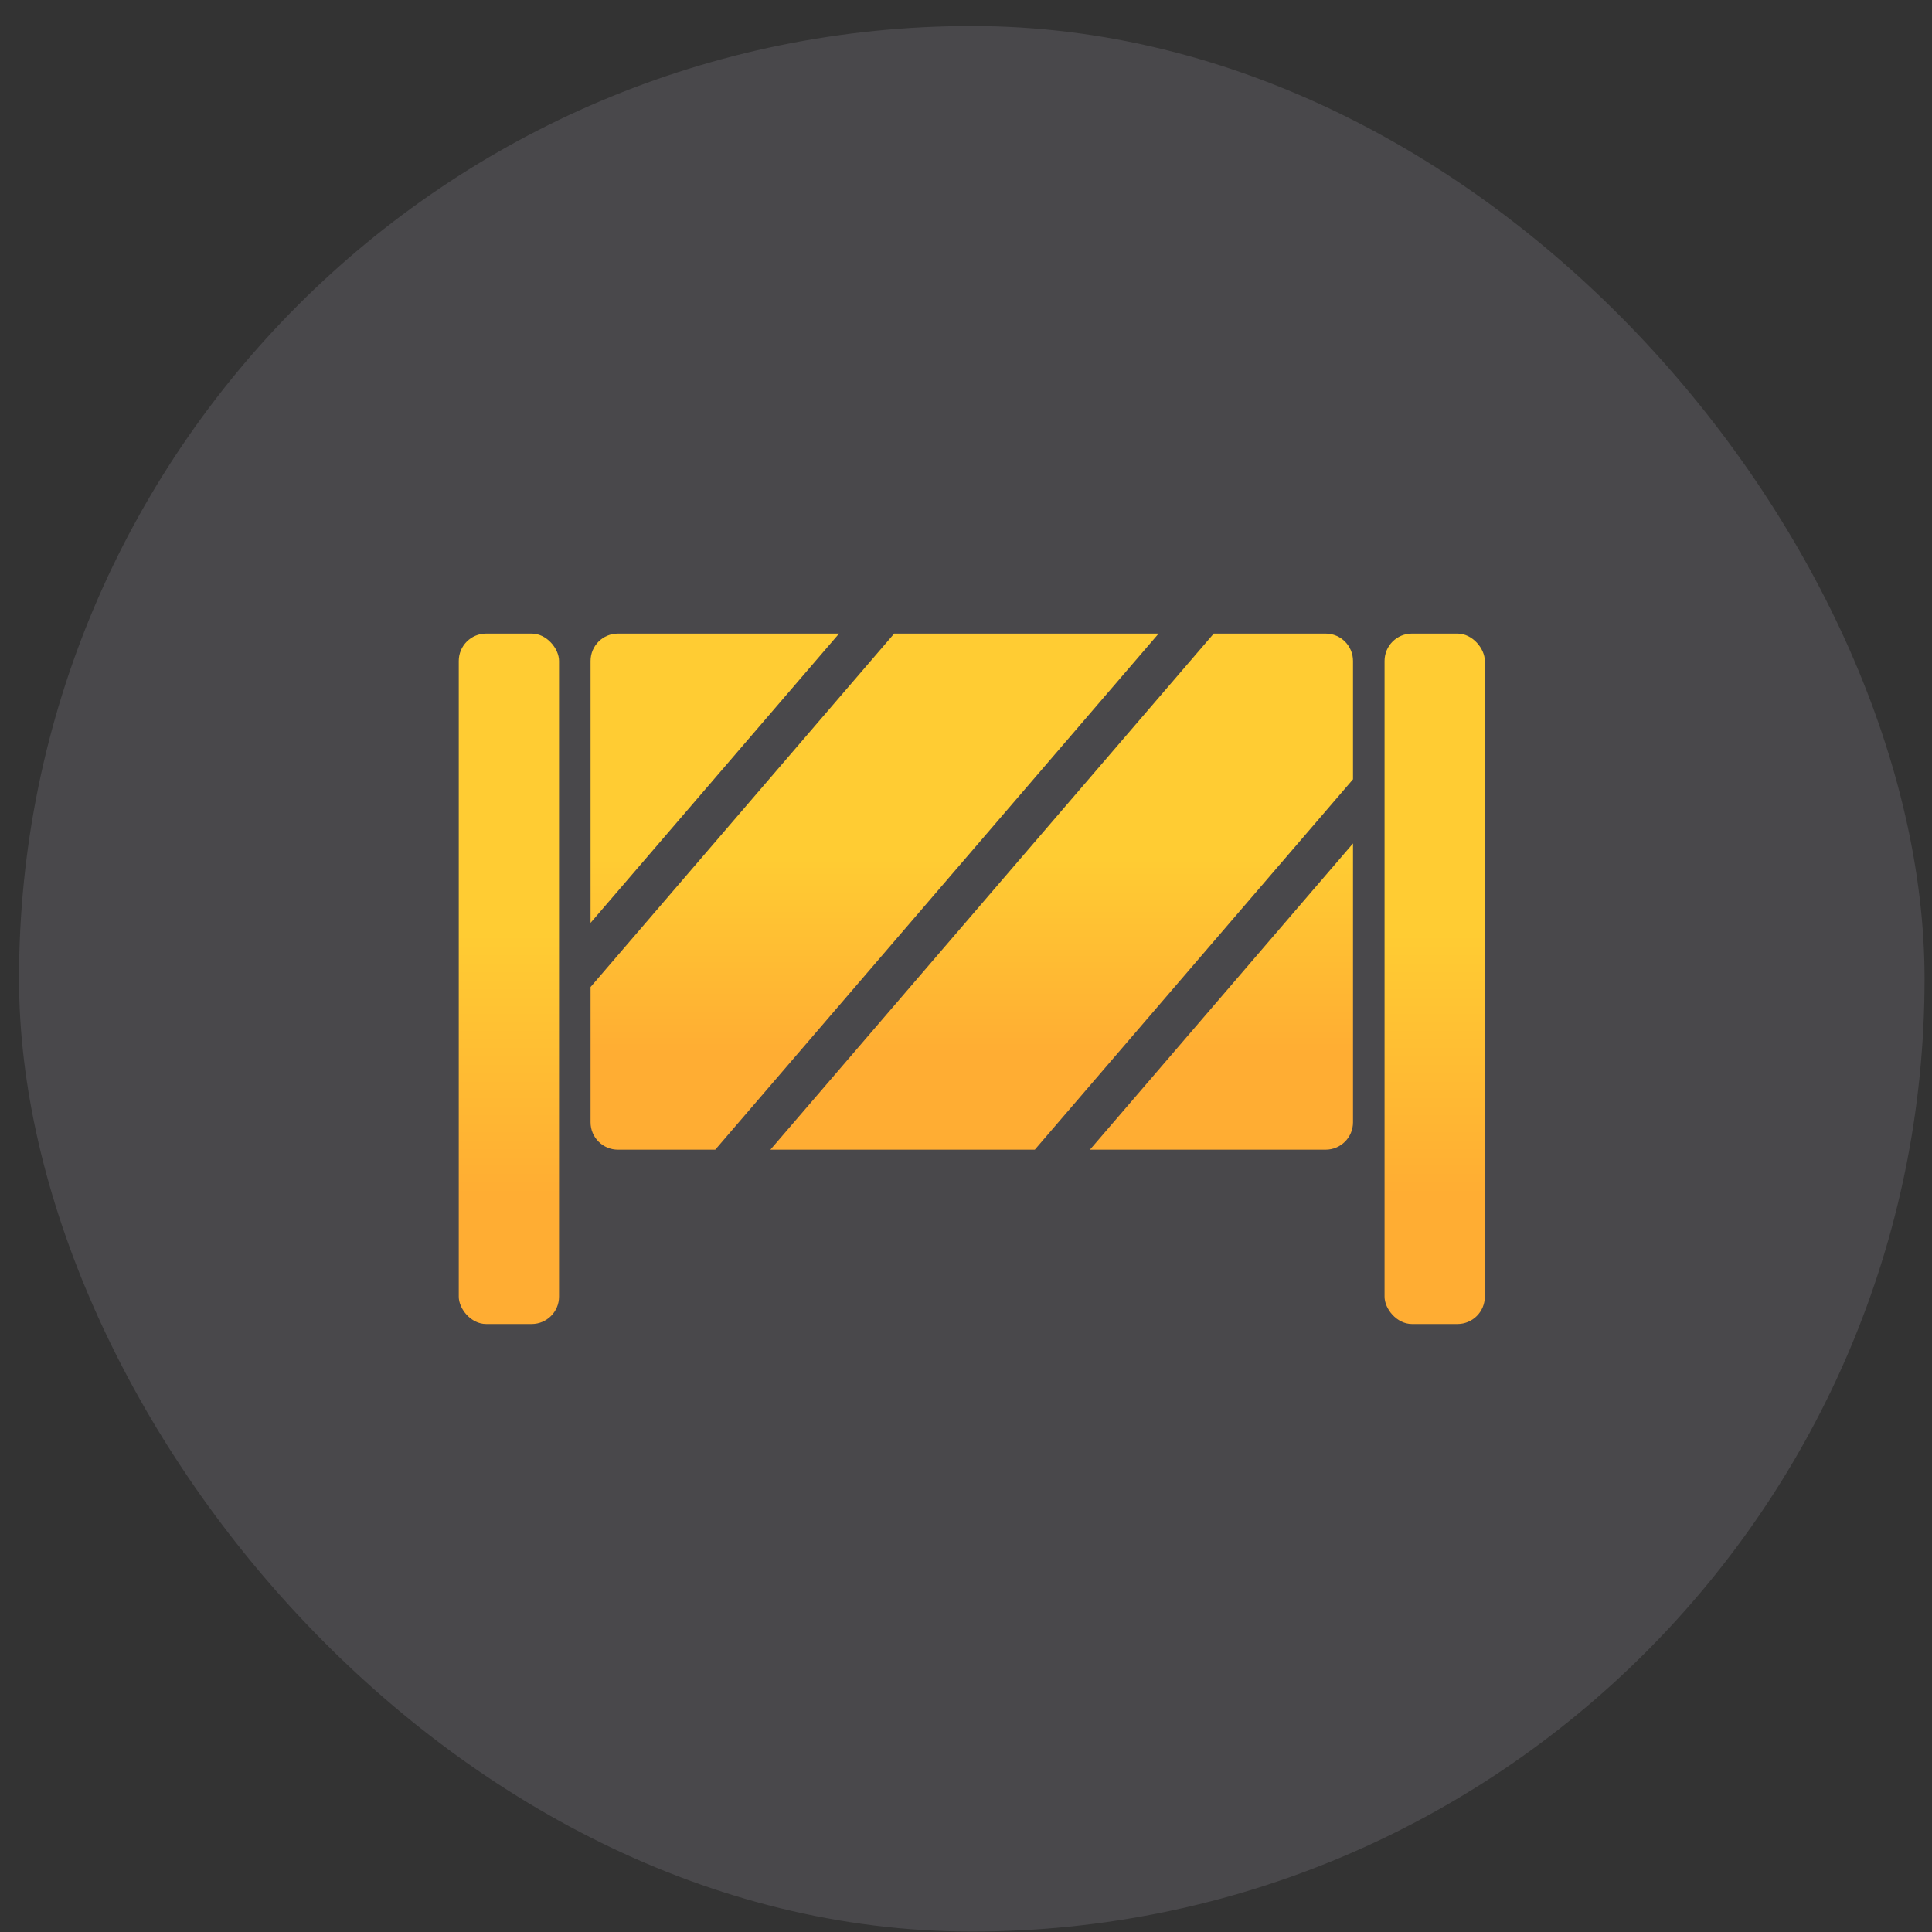 <svg width="73" height="73" viewBox="0 0 73 73" fill="none" xmlns="http://www.w3.org/2000/svg">
<rect x="0" y="0" width="73" height="73" fill="#333333" stroke="none"/>
<rect x="0.719" y="0.983" width="72" height="72" rx="36" fill="#EDE8FF" fill-opacity="0.12"/>
<rect x="17.334" y="23.94" width="3.789" height="26.087" rx="1.034" fill="url(#paint0_linear_1605_936)"/>
<rect x="52.315" y="23.94" width="3.789" height="26.087" rx="1.034" fill="url(#paint1_linear_1605_936)"/>
<path fill-rule="evenodd" clip-rule="evenodd" d="M51.123 29.445V24.974C51.123 24.403 50.66 23.94 50.089 23.94H45.861L29.109 43.44H39.1L51.123 29.445ZM51.123 31.869L41.183 43.44H50.089C50.66 43.44 51.123 42.977 51.123 42.406V31.869ZM33.787 23.94H43.778L27.026 43.44H23.348C22.777 43.44 22.314 42.977 22.314 42.406V37.294L33.787 23.94ZM31.704 23.94H23.348C22.777 23.94 22.314 24.403 22.314 24.974V34.87L31.704 23.94Z" fill="url(#paint2_linear_1605_936)"/>
<defs>
<linearGradient id="paint0_linear_1605_936" x1="19.19" y1="23.94" x2="19.19" y2="53.456" gradientUnits="userSpaceOnUse">
<stop offset="0.385" stop-color="#FFCC33"/>
<stop offset="0.719" stop-color="#FFAD33"/>
</linearGradient>
<linearGradient id="paint1_linear_1605_936" x1="54.17" y1="23.94" x2="54.17" y2="53.456" gradientUnits="userSpaceOnUse">
<stop offset="0.385" stop-color="#FFCC33"/>
<stop offset="0.719" stop-color="#FFAD33"/>
</linearGradient>
<linearGradient id="paint2_linear_1605_936" x1="36.425" y1="23.94" x2="36.425" y2="46.003" gradientUnits="userSpaceOnUse">
<stop offset="0.385" stop-color="#FFCC33"/>
<stop offset="0.719" stop-color="#FFAD33"/>
</linearGradient>
</defs>
</svg>
